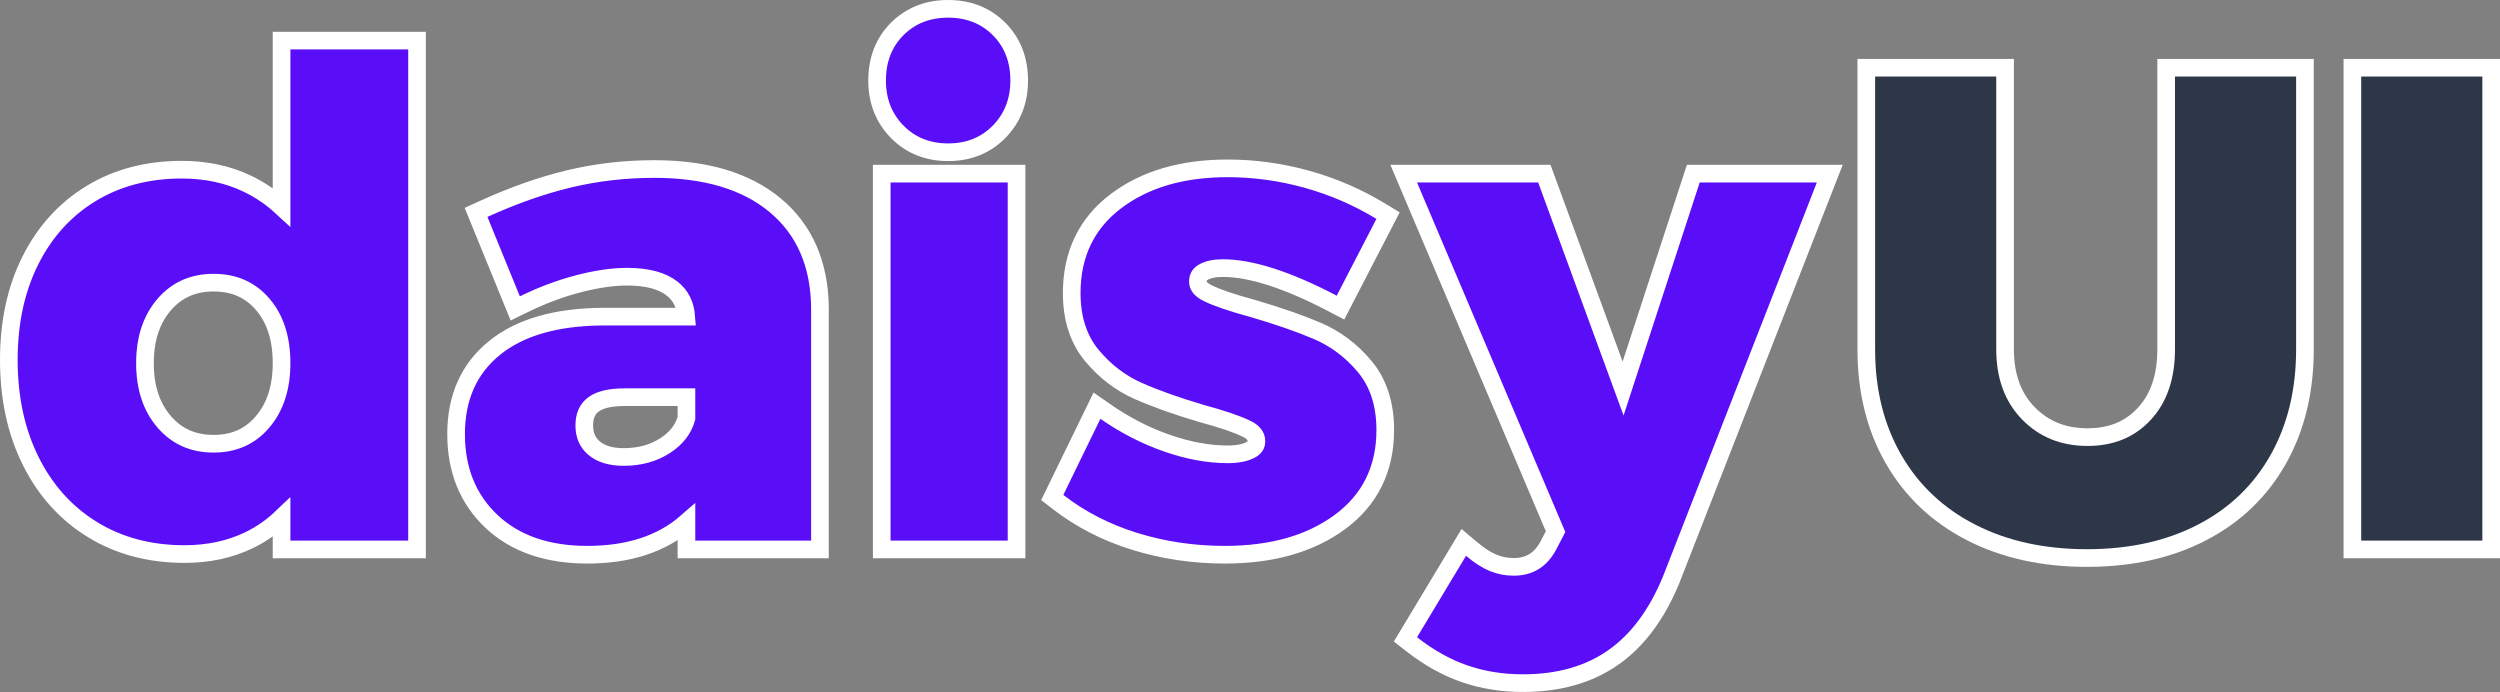 <svg xmlns="http://www.w3.org/2000/svg" xmlns:xlink="http://www.w3.org/1999/xlink" version="1.1" viewBox="0.3 0.25 283.25 78.4">
    <rect x="0.3" y="0.25" width="283.25" height="78.4" fill="#808080" stroke="none"/>
    <g stroke="none" stroke-width="1" fill="none" fill-rule="evenodd">
        <g transform="translate(2.3, 2.25)" fill-rule="nonzero" stroke="#FFFFFF" stroke-width="2">
            <path d="M29.9,21.441 L29.9,2.6 L45.25,2.6 L45.25,60.25 L29.9,60.25 L29.9,56.65 C28.799,57.7 27.564,58.555 26.196,59.214 C24.031,60.256 21.596,60.775 18.9,60.775 C14.971,60.775 11.489,59.852 8.477,58.002 C5.464,56.152 3.124,53.548 1.467,50.207 C-0.18,46.888 -1,43.073 -1,38.775 C-1,34.526 -0.192,30.773 1.431,27.528 C3.064,24.262 5.367,21.719 8.331,19.92 C11.293,18.122 14.722,17.225 18.6,17.225 C21.346,17.225 23.832,17.757 26.047,18.824 C27.468,19.509 28.753,20.382 29.9,21.441 Z M22.2,48.275 C24.512,48.275 26.332,47.462 27.739,45.813 C29.176,44.13 29.9,41.923 29.9,39.15 C29.9,36.328 29.176,34.11 27.744,32.454 C26.337,30.828 24.515,30.025 22.2,30.025 C19.886,30.025 18.051,30.84 16.618,32.492 C15.16,34.175 14.425,36.379 14.425,39.15 C14.425,41.921 15.16,44.125 16.618,45.808 C18.051,47.46 19.886,48.275 22.2,48.275 Z M75.754,33.875 C75.646,32.497 75.119,31.463 74.166,30.709 C73.04,29.816 71.343,29.35 69.05,29.35 C67.441,29.35 65.611,29.613 63.563,30.143 C61.504,30.676 59.43,31.452 57.339,32.474 L56.378,32.943 L51.936,22.063 L52.811,21.665 C56.167,20.139 59.39,19.006 62.479,18.265 C65.582,17.522 68.797,17.15 72.125,17.15 C77.942,17.15 82.516,18.504 85.814,21.243 C89.15,24.014 90.847,27.907 90.9,32.85 L90.9,60.25 L75.775,60.25 L75.775,57.182 C72.972,59.629 69.214,60.85 64.55,60.85 C60.01,60.85 56.377,59.603 53.703,57.091 C51.02,54.571 49.675,51.243 49.675,47.175 C49.675,43.032 51.142,39.742 54.061,37.396 C56.931,35.089 60.983,33.927 66.2,33.875 L75.754,33.875 Z M75.775,45.392 L75.775,43 L68.825,43 C65.574,43 64.2,44.026 64.2,46.2 C64.2,47.313 64.564,48.144 65.308,48.774 C66.087,49.433 67.196,49.775 68.675,49.775 C70.487,49.775 72.047,49.34 73.38,48.474 C74.637,47.657 75.423,46.639 75.775,45.392 Z M105.425,15.25 C103.112,15.25 101.166,14.472 99.649,12.925 C98.136,11.384 97.375,9.431 97.375,7.125 C97.375,4.768 98.137,2.799 99.655,1.28 C101.173,-0.237 103.116,-1 105.425,-1 C107.734,-1 109.677,-0.237 111.195,1.28 C112.713,2.799 113.475,4.768 113.475,7.125 C113.475,9.431 112.714,11.384 111.201,12.925 C109.684,14.472 107.738,15.25 105.425,15.25 Z M113.175,17.675 L113.175,60.25 L97.9,60.25 L97.9,17.675 L113.175,17.675 Z M136.775,60.85 C133.226,60.85 129.826,60.348 126.579,59.343 C123.316,58.333 120.409,56.84 117.862,54.865 L117.22,54.367 L122.287,43.962 L123.246,44.629 C125.472,46.177 127.802,47.373 130.24,48.218 C132.664,49.058 134.942,49.475 137.075,49.475 C138.22,49.475 139.096,49.296 139.707,48.961 C140.171,48.706 140.35,48.423 140.35,48 C140.35,47.412 140.026,46.966 139.223,46.573 C138.167,46.057 136.457,45.475 134.089,44.833 C131.201,43.972 128.812,43.12 126.918,42.276 C124.926,41.388 123.191,40.056 121.719,38.29 C120.185,36.449 119.425,34.072 119.425,31.2 C119.425,26.79 121.119,23.28 124.475,20.762 C127.76,18.299 131.97,17.075 137.075,17.075 C140.116,17.075 143.119,17.487 146.081,18.312 C149.044,19.136 151.841,20.348 154.469,21.945 L155.267,22.43 L149.876,32.852 L148.986,32.386 C143.866,29.704 139.71,28.375 136.55,28.375 C135.57,28.375 134.822,28.547 134.294,28.867 C133.896,29.109 133.725,29.421 133.725,29.925 C133.725,30.404 134.034,30.811 134.822,31.206 C135.85,31.72 137.545,32.301 139.906,32.94 C142.842,33.801 145.291,34.651 147.256,35.493 C149.328,36.381 151.117,37.727 152.617,39.521 C154.177,41.388 154.95,43.803 154.95,46.725 C154.95,51.14 153.214,54.654 149.778,57.169 C146.419,59.63 142.075,60.85 136.775,60.85 Z M174.245,58.232 L157.039,17.675 L172.974,17.675 L181.896,42.021 L189.85,17.675 L205.314,17.675 L204.781,19.039 L187.376,63.603 C185.758,67.57 183.568,70.537 180.8,72.481 C178.022,74.431 174.596,75.4 170.55,75.4 C168.191,75.4 165.981,75.045 163.923,74.332 C161.865,73.62 159.868,72.503 157.933,70.987 L157.237,70.442 L163.847,59.455 L164.744,60.21 C165.62,60.948 166.434,61.468 167.181,61.775 C167.909,62.075 168.68,62.225 169.5,62.225 C171.319,62.225 172.604,61.415 173.488,59.689 L174.245,58.232 Z" fill="#5A0EF8"/>
            <path d="M234.45,61.225 C229.498,61.225 225.13,60.266 221.358,58.341 C217.562,56.404 214.619,53.631 212.546,50.037 C210.48,46.454 209.45,42.294 209.45,37.575 L209.45,5.675 L225.175,5.675 L225.175,37.575 C225.175,40.625 226.057,43.023 227.816,44.827 C229.574,46.63 231.789,47.525 234.525,47.525 C237.203,47.525 239.323,46.648 240.953,44.884 C242.596,43.106 243.425,40.687 243.425,37.575 L243.425,5.675 L259.15,5.675 L259.15,37.575 C259.15,42.291 258.147,46.447 256.134,50.027 C254.113,53.624 251.219,56.399 247.472,58.338 C243.748,60.265 239.403,61.225 234.45,61.225 Z M280.25,60.25 L264.525,60.25 L264.525,5.675 L280.25,5.675 L280.25,60.25 Z" fill="#2D3748"/>
        </g>
    </g>
</svg>